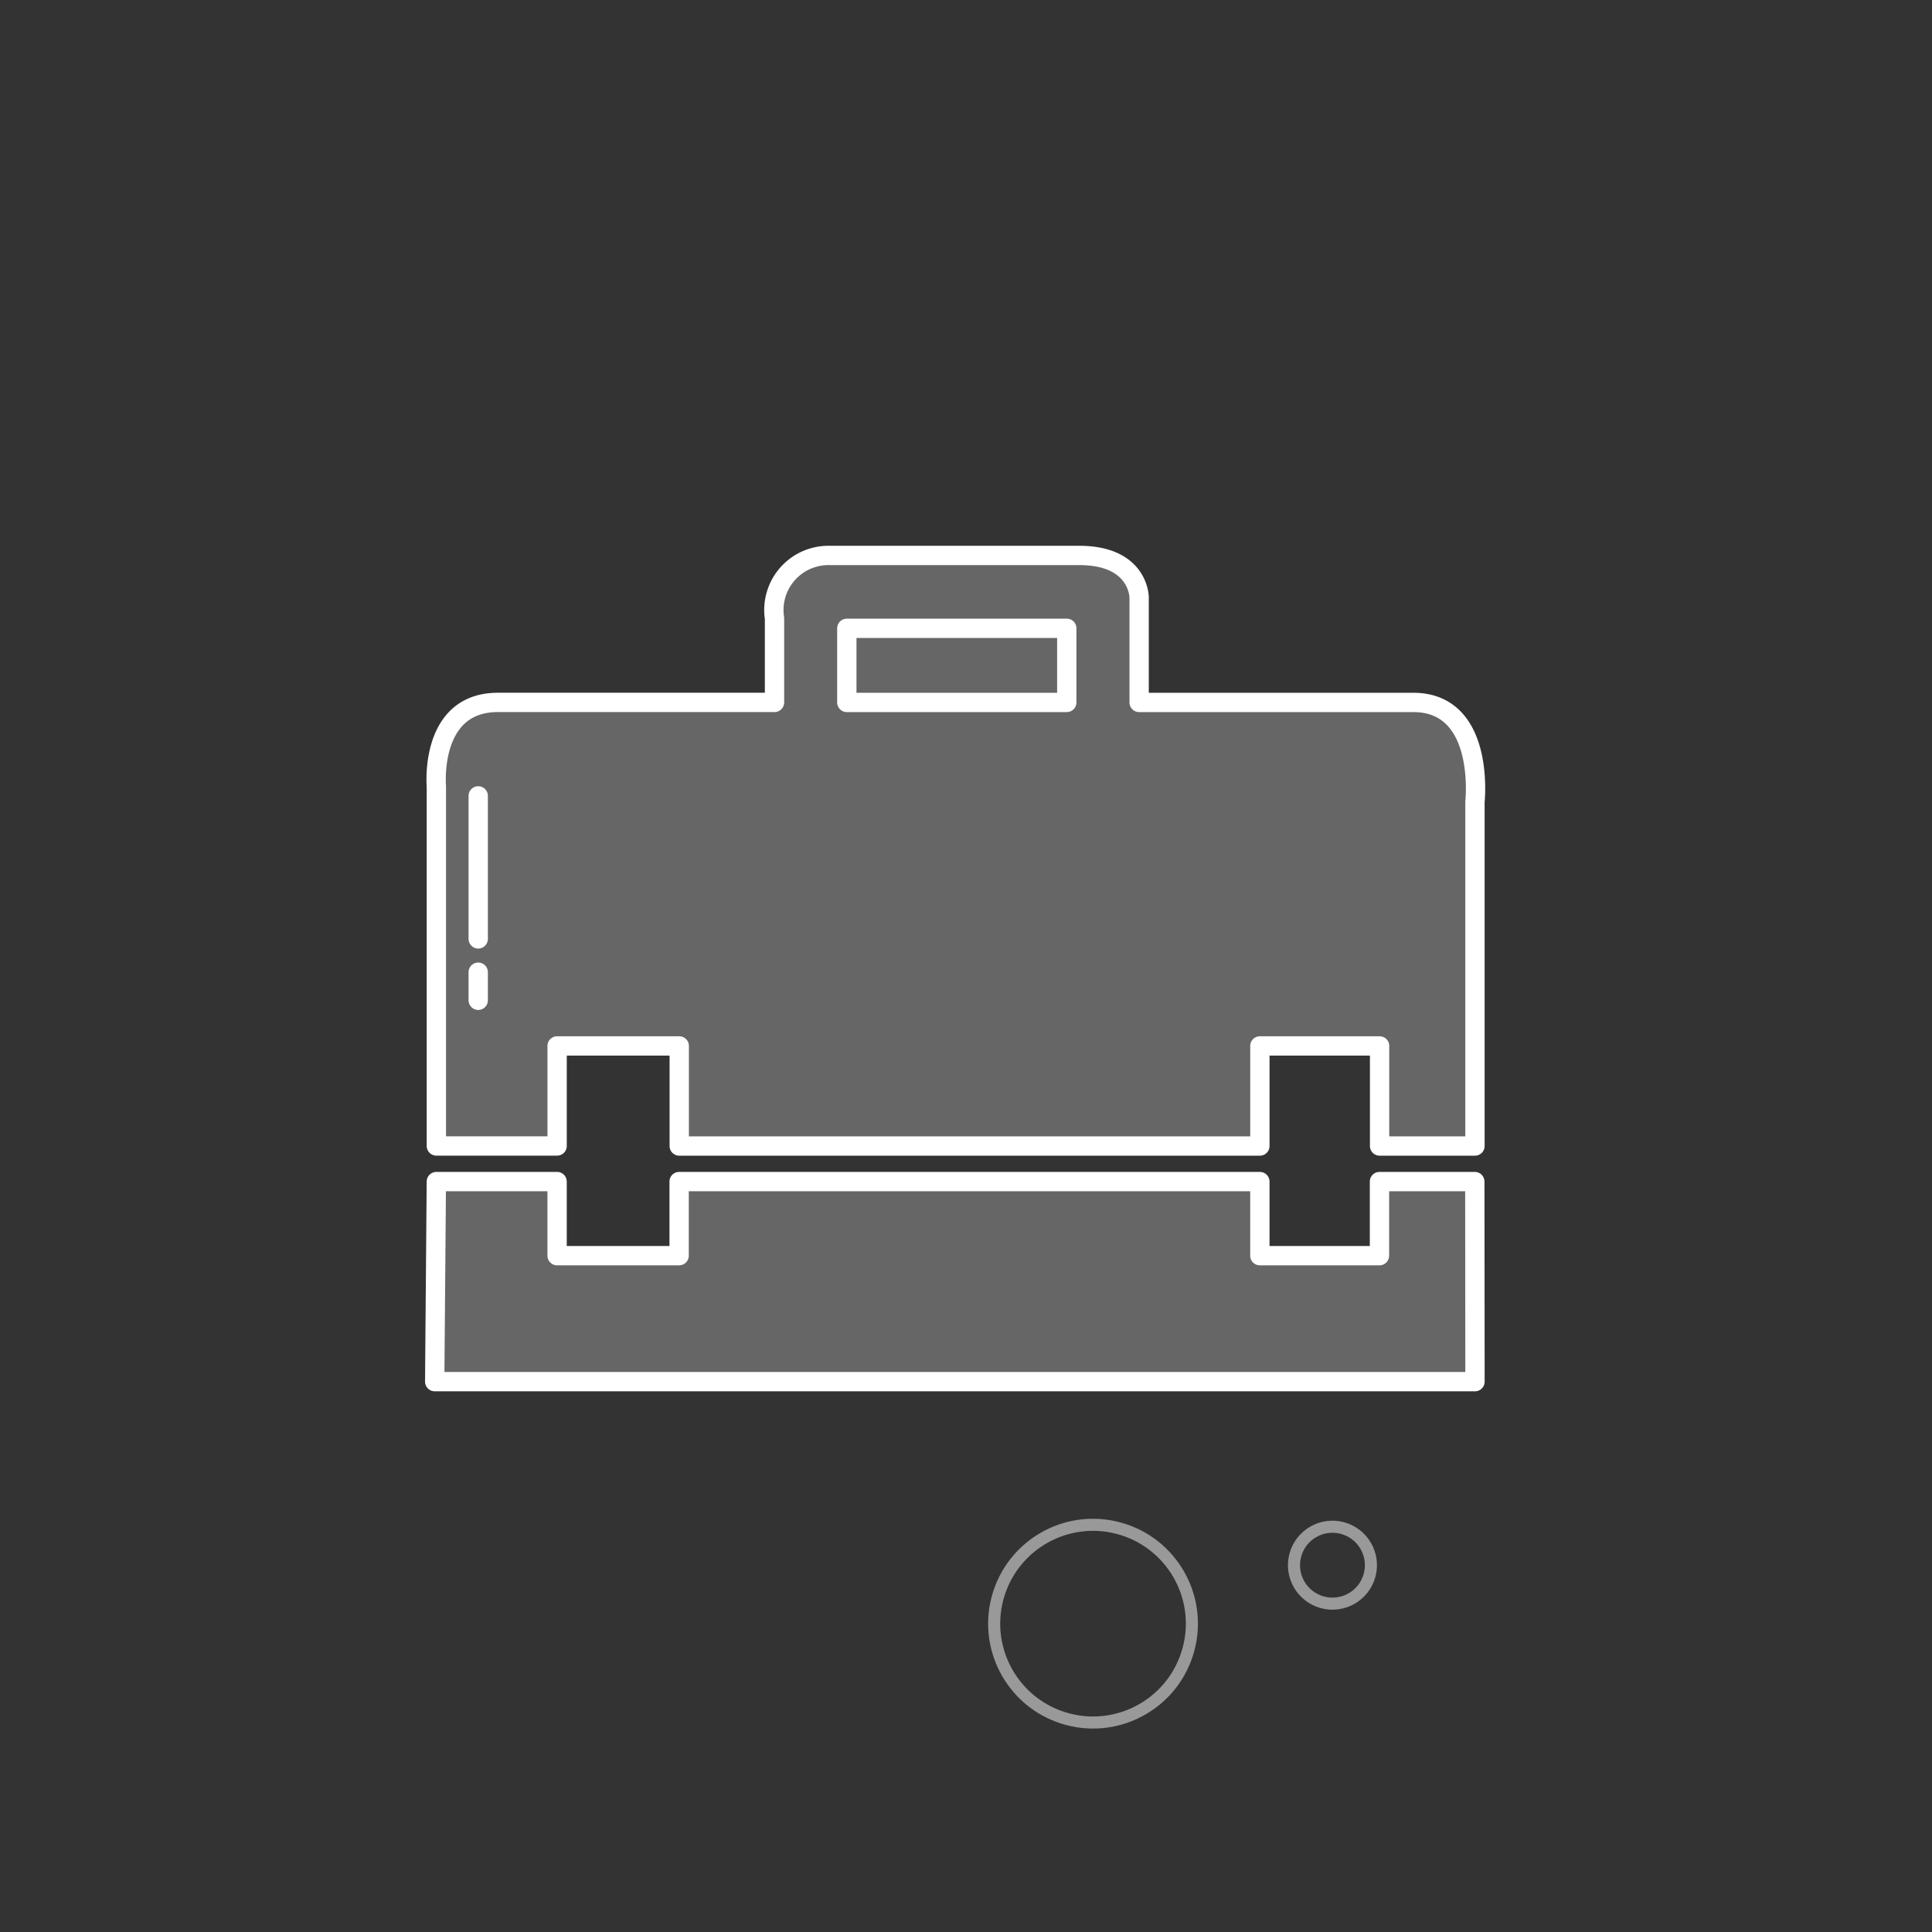 <svg xmlns="http://www.w3.org/2000/svg" width="80" height="80" viewBox="0 0 80 80">
    <rect x="0" y="0" width="80" height="80" fill="#333333" stroke="none"/>
    <defs>
        <style>
            .prefix__cls-1,.prefix__cls-2{fill:none}.prefix__cls-2{stroke:#e9e9e9;stroke-width:.5px;opacity:.56}.prefix__cls-3,.prefix__cls-5{stroke:#fff;stroke-linecap:round;stroke-linejoin:round;stroke-width:.8px}.prefix__cls-3{fill:rgba(255,255,255,.25)}.prefix__cls-5{fill:#fff}.prefix__cls-6{stroke:none}
        </style>
    </defs>
    <g id="prefix__Group_20839" data-name="Group 20839" transform="translate(-2533.602 -272.395)">
        <rect id="prefix__Rectangle_5659" width="80" height="80" class="prefix__cls-1" data-name="Rectangle 5659" rx="8" transform="translate(2533.602 272.395)"/>
        <g id="prefix__Group_1265" data-name="Group 1265" transform="translate(2549.602 288.395)">
            <g id="prefix__Ellipse_119" class="prefix__cls-2" data-name="Ellipse 119" transform="rotate(14.98 -158.112 167.297)">
                <circle cx="1.843" cy="1.843" r="1.843" class="prefix__cls-6"/>
                <circle cx="1.843" cy="1.843" r="1.593" class="prefix__cls-1"/>
            </g>
            <g id="prefix__Ellipse_119-2" class="prefix__cls-2" data-name="Ellipse 119" transform="rotate(14.98 -161.519 122.547)">
                <circle cx="4.343" cy="4.343" r="4.343" class="prefix__cls-6"/>
                <circle cx="4.343" cy="4.343" r="4.093" class="prefix__cls-1"/>
            </g>
            <g id="prefix__Group_1267" data-name="Group 1267" transform="translate(-51.879 -184.09)">
                <path id="prefix__Path_830" d="M94.494 197.176H83.143v-4.349s0-1.737-2.479-1.737H70.331a2.261 2.261 0 0 0-2.286 2.607v3.478H56.593c-2.861 0-2.55 3.479-2.55 3.479v14.888h5V211.4H64.1v4.144h24.043V211.4H93.1v4.144h3.949v-14.251s.451-4.117-2.555-4.117z" class="prefix__cls-3" data-name="Path 830" transform="translate(-.095)"/>
                <path id="prefix__Path_831" d="M88.047 262.884v-3.069H64v3.069h-5.053v-3.069h-5l-.068 8.285h43.076l-.007-8.285H93v3.069z" class="prefix__cls-3" data-name="Path 831" transform="translate(0 -42.799)"/>
                <path id="prefix__Rectangle_472" fill="none" stroke="#fff" stroke-linecap="round" stroke-linejoin="round" stroke-width="0.8px" d="M0 0H9.108V3.069H0z" data-name="Rectangle 472" transform="translate(70.944 194.107)"/>
                <path id="prefix__Line_13" d="M0 1.164L0 0" class="prefix__cls-5" data-name="Line 13" transform="translate(55.681 208.346)"/>
                <path id="prefix__Line_15" d="M0 5.923L0 0" class="prefix__cls-5" data-name="Line 15" transform="translate(55.681 201.045)"/>
            </g>
        </g>
    </g>
</svg>
